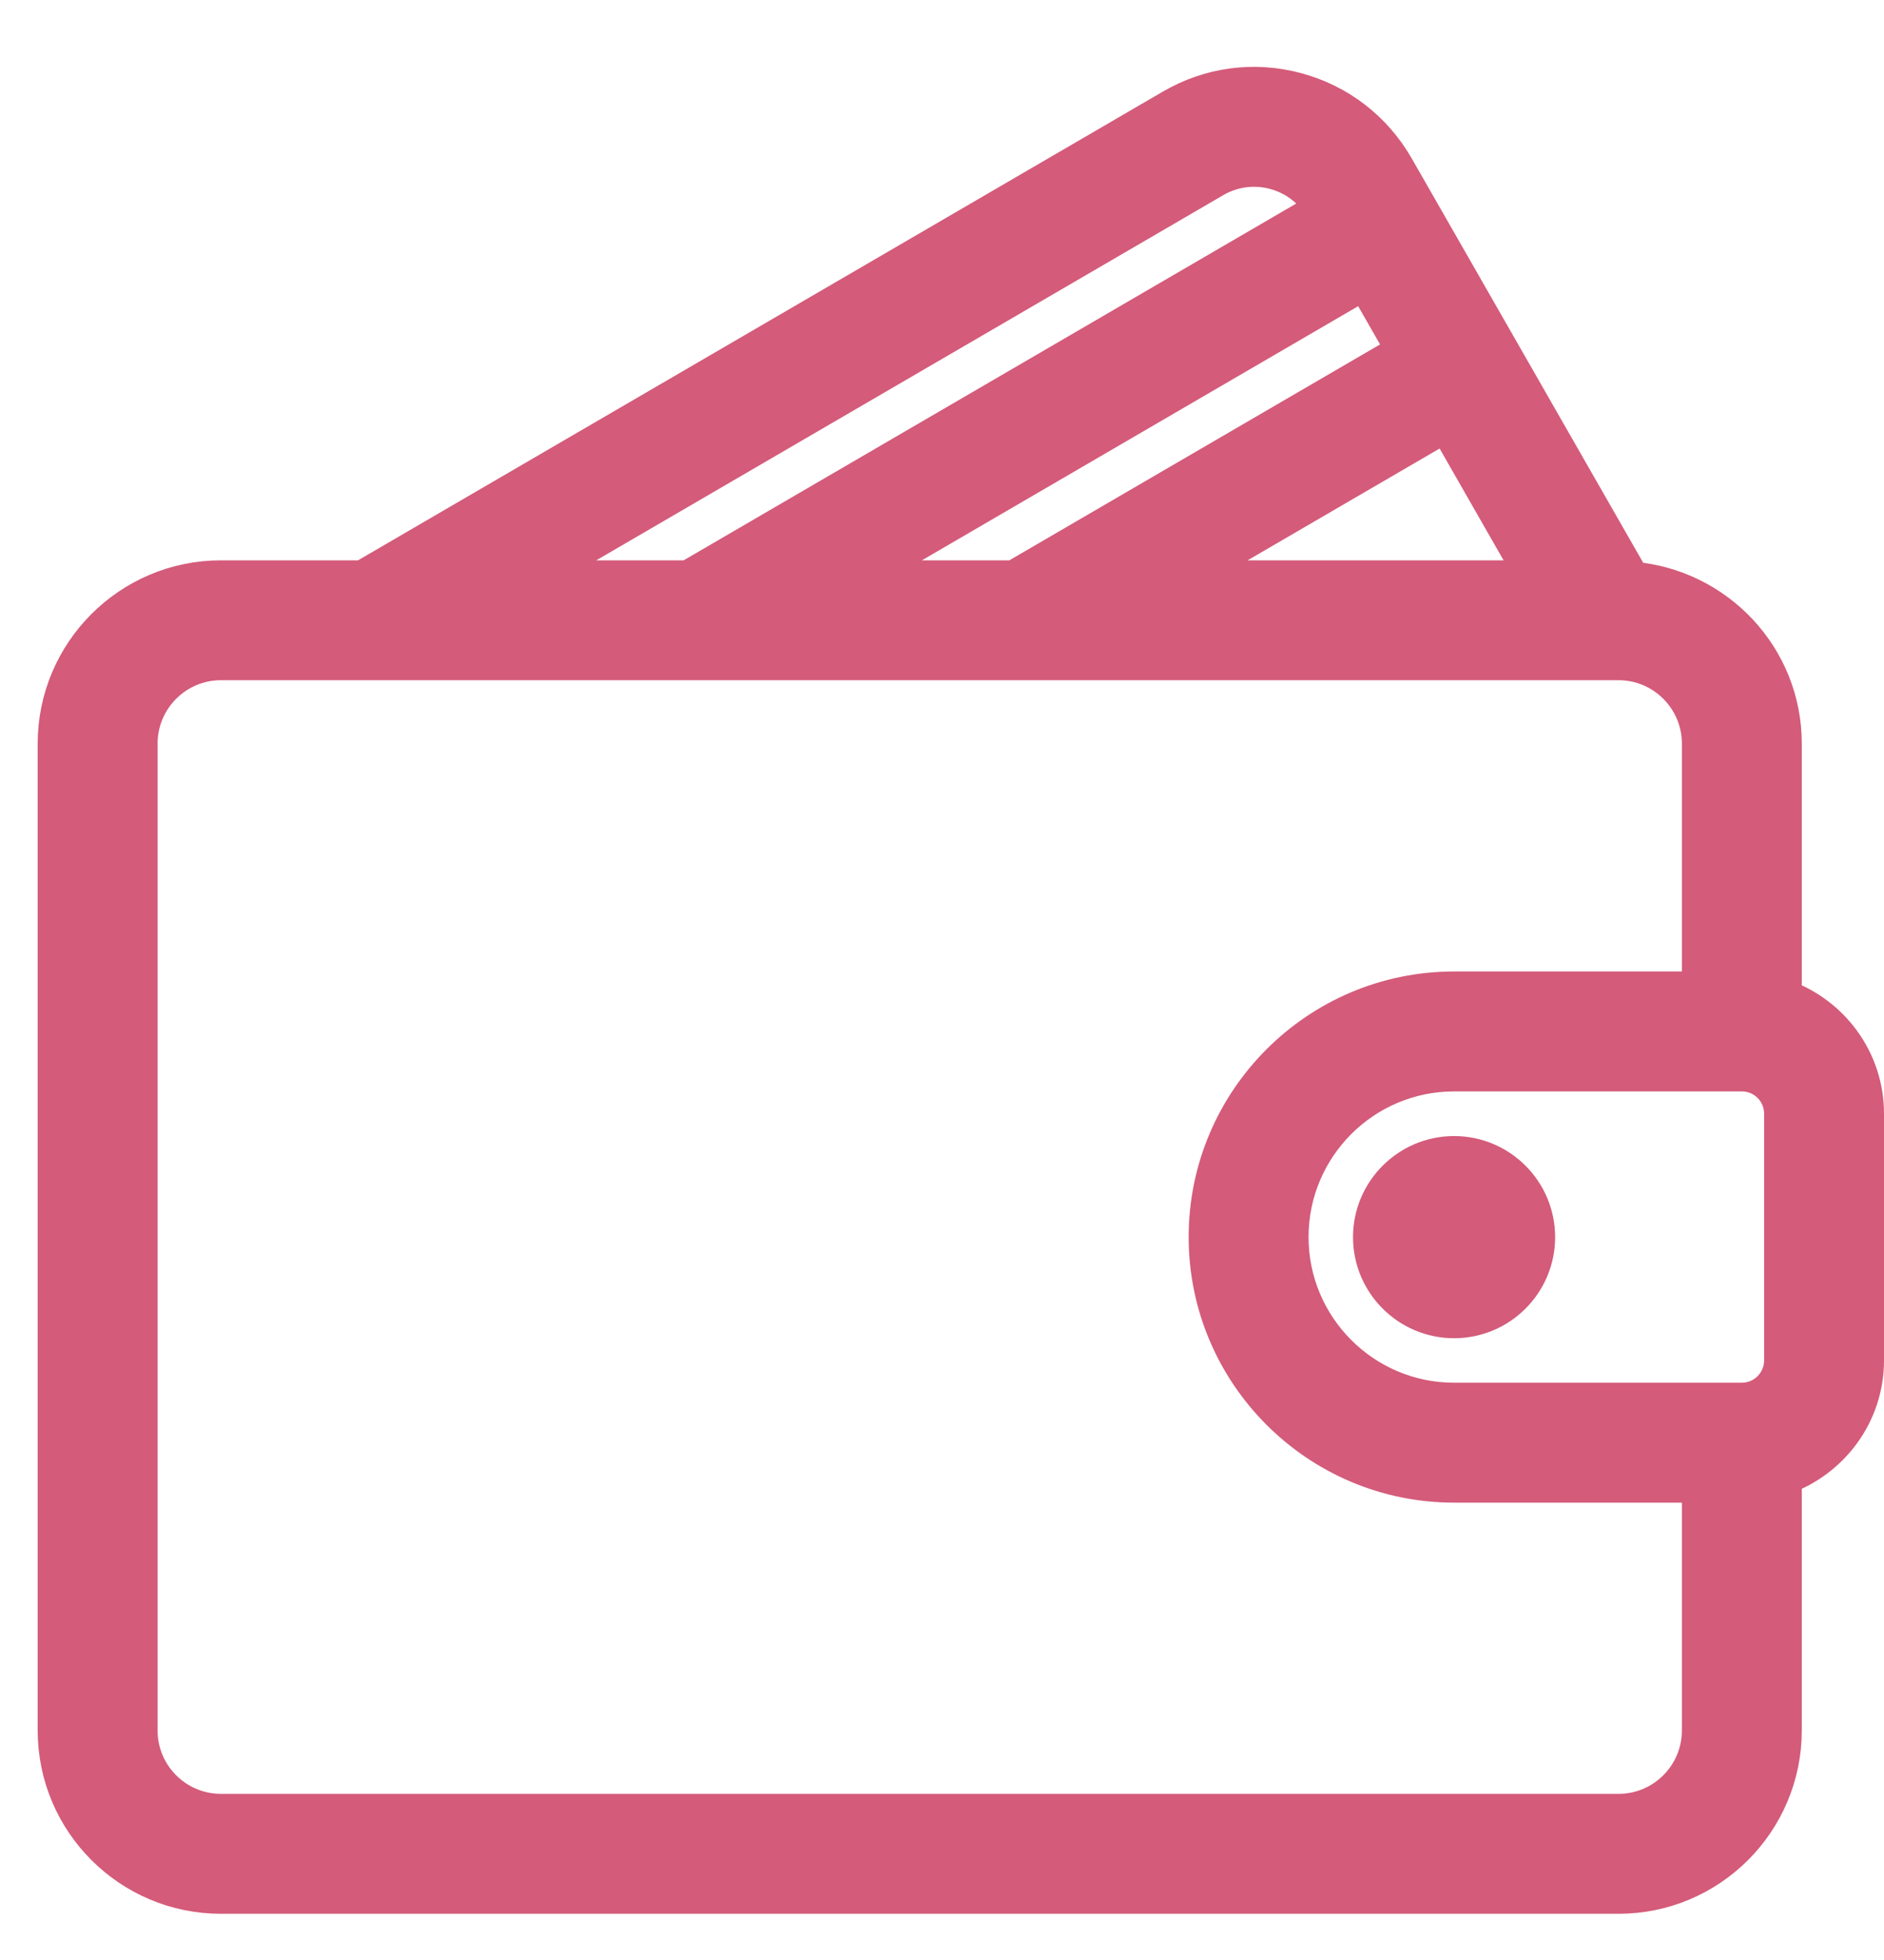 <svg width="25" height="26" viewBox="0 0 25 26" fill="none" xmlns="http://www.w3.org/2000/svg">
<path d="M23.659 13.238V9.864C23.659 8.721 22.772 7.79 21.651 7.7L18.518 2.229C18.228 1.722 17.759 1.361 17.198 1.211C16.64 1.061 16.056 1.14 15.557 1.431L4.818 7.683H2.932C1.729 7.683 0.75 8.661 0.75 9.864V22.955C0.75 24.159 1.728 25.137 2.932 25.137H21.477C22.681 25.137 23.659 24.159 23.659 22.955V19.582C24.293 19.356 24.75 18.756 24.75 18.046V14.773C24.75 14.063 24.293 13.463 23.659 13.238ZM20.383 7.683H15.629L19.195 5.607L20.383 7.683ZM18.653 4.66L13.461 7.683H11.307L18.114 3.719L18.653 4.66ZM16.106 2.373C16.352 2.229 16.641 2.191 16.916 2.264C17.195 2.339 17.427 2.519 17.571 2.771L17.572 2.773L9.139 7.683H6.986L16.106 2.373ZM22.568 22.955C22.568 23.557 22.079 24.046 21.477 24.046H2.932C2.33 24.046 1.841 23.557 1.841 22.955V9.864C1.841 9.263 2.33 8.773 2.932 8.773H21.477C22.079 8.773 22.568 9.263 22.568 9.864V13.137H19.295C17.491 13.137 16.023 14.605 16.023 16.41C16.023 18.215 17.491 19.683 19.295 19.683H22.568V22.955ZM23.659 18.046C23.659 18.347 23.415 18.592 23.114 18.592H19.295C18.092 18.592 17.114 17.613 17.114 16.41C17.114 15.207 18.092 14.228 19.295 14.228H23.114C23.415 14.228 23.659 14.472 23.659 14.773V18.046Z" fill="#D45B7A" stroke="#D45B7A" stroke-width="0.5"/>
<path d="M19.295 15.32C18.694 15.32 18.204 15.81 18.204 16.411C18.204 17.013 18.694 17.502 19.295 17.502C19.897 17.502 20.386 17.013 20.386 16.411C20.386 15.81 19.897 15.32 19.295 15.32Z" fill="#D45B7A" stroke="#D45B7A" stroke-width="0.5"/>
</svg>

